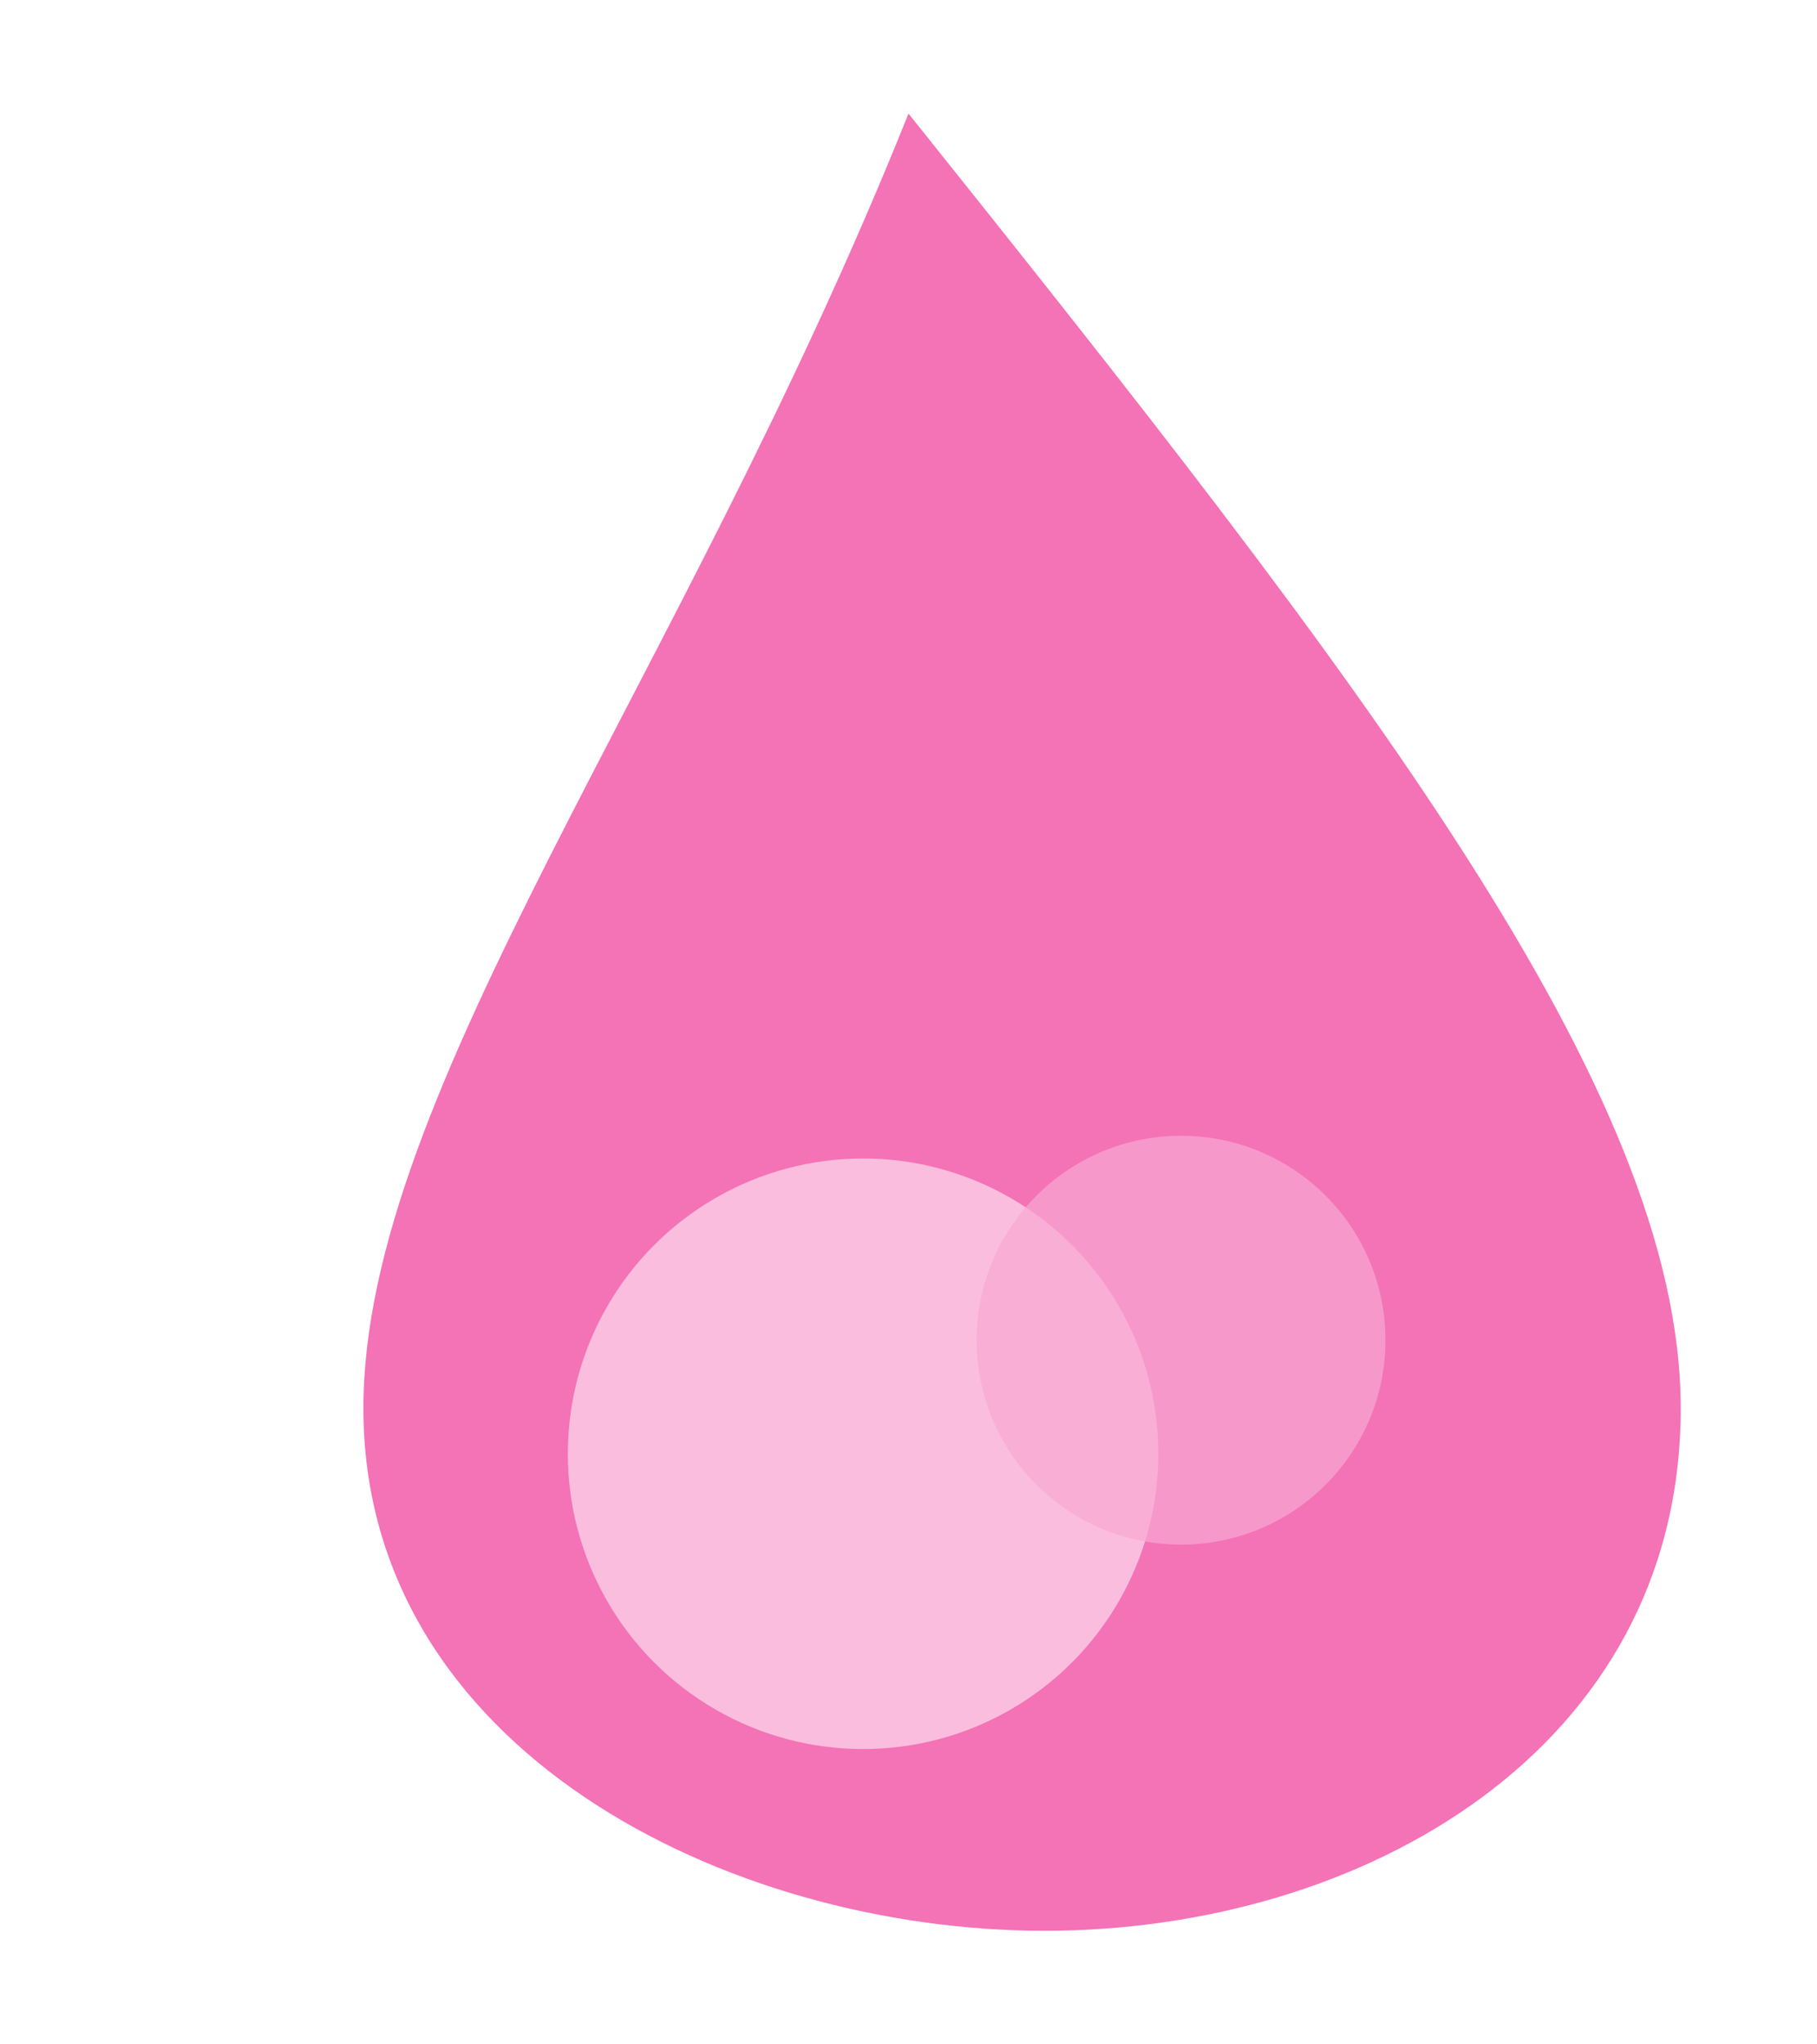 <svg xmlns="http://www.w3.org/2000/svg" viewBox="0 0 160 180">
  <path d="M80 10 C120 60 148 96 148 124 C148 154 120 170 92 170 C64 170 32 154 32 124 C32 96 60 60 80 10 Z" data-color-primary="true" fill="#f472b6" />
  <circle cx="76" cy="128" r="26" fill="#fbcfe8" opacity="0.8" />
  <circle cx="104" cy="118" r="18" fill="#f9a8d4" opacity="0.7" />
</svg>
